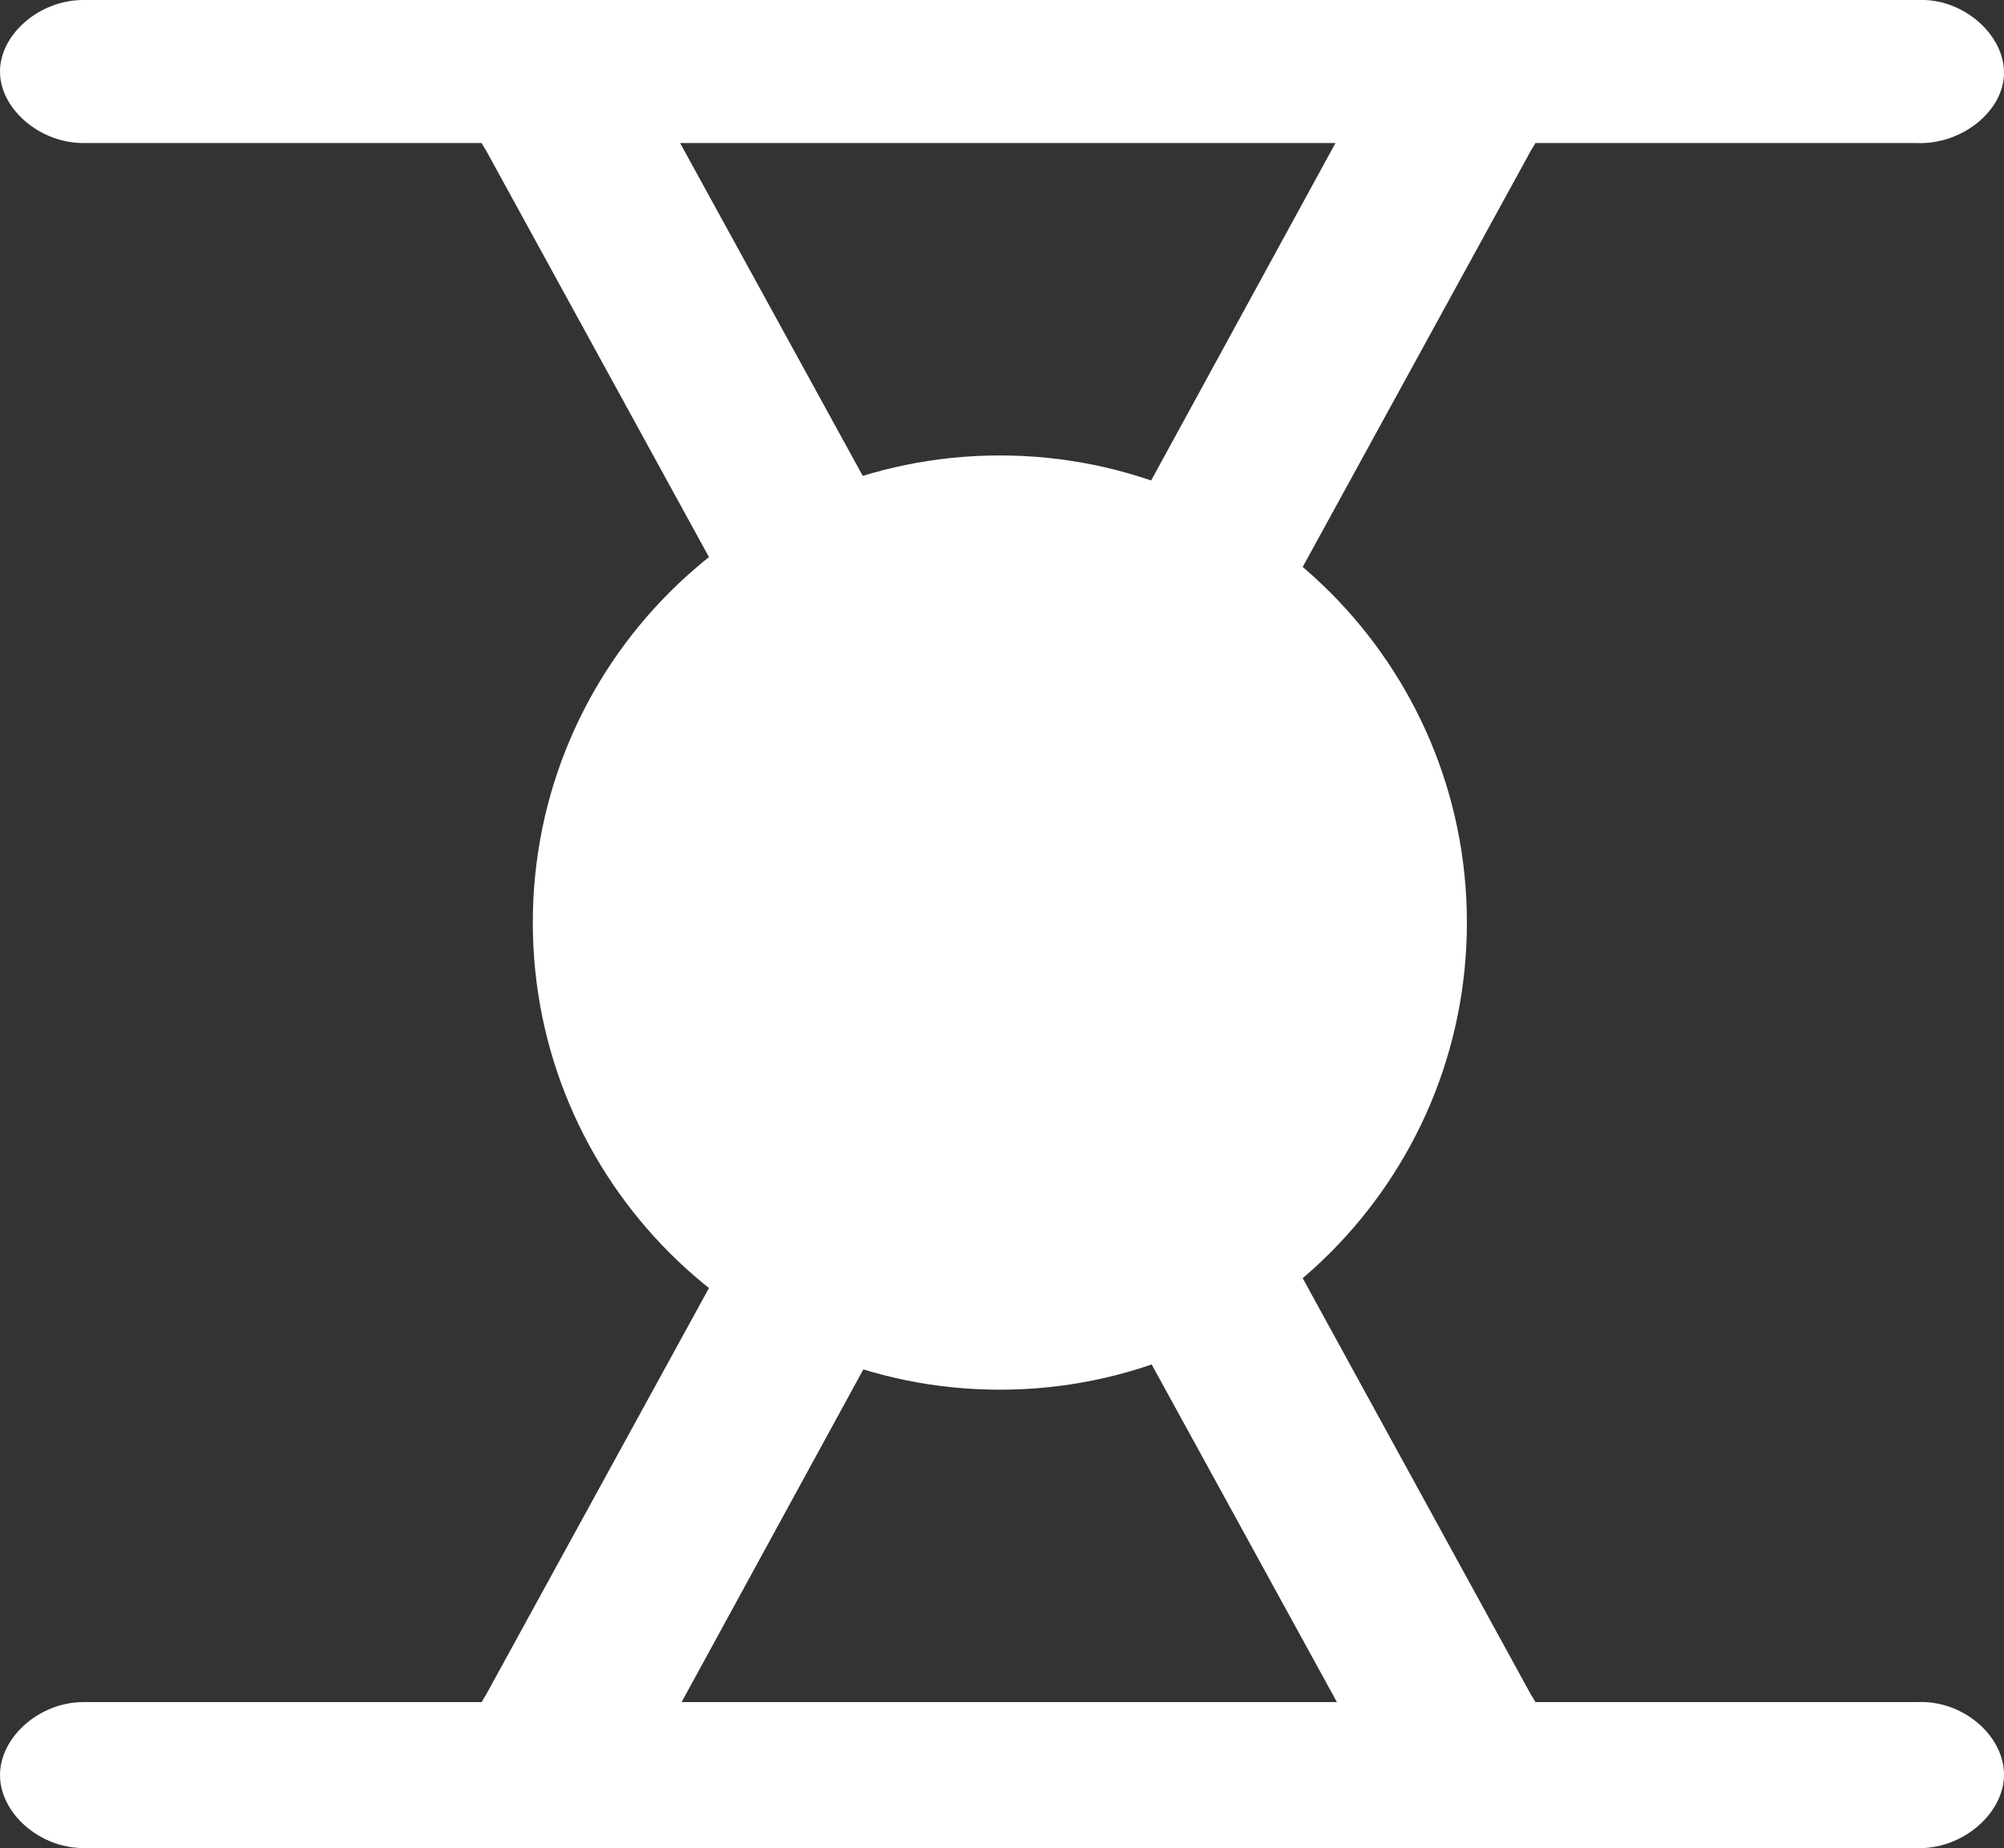<?xml version="1.0" encoding="UTF-8" standalone="no"?>
<!-- Created with Inkscape (http://www.inkscape.org/) -->

<svg
   xmlns:dc="http://purl.org/dc/elements/1.1/"
   xmlns:cc="http://creativecommons.org/ns#"
   xmlns:rdf="http://www.w3.org/1999/02/22-rdf-syntax-ns#"
   xmlns:svg="http://www.w3.org/2000/svg"
   xmlns="http://www.w3.org/2000/svg"
   xmlns:sodipodi="http://sodipodi.sourceforge.net/DTD/sodipodi-0.dtd"
   xmlns:inkscape="http://www.inkscape.org/namespaces/inkscape"
   width="42.908"
   height="39.564"
   id="svg3774"
   version="1.1"
   inkscape:version="0.48.4 r9939"
   sodipodi:docname="CHB.svg"
   inkscape:export-filename="/home/marcus/HistoGlobe/master/planning/test3_interaction/toolbar.png"
   inkscape:export-xdpi="300"
   inkscape:export-ydpi="300">
  <rect width="100%" height="100%" fill="#333333" stroke="none"/>
  <defs
     id="defs3776">
    <marker
       inkscape:stockid="DotL"
       orient="auto"
       refY="0"
       refX="0"
       id="DotL"
       style="overflow:visible">
      <path
         id="path3895"
         d="M -2.5,-1 C -2.5,1.76 -4.74,4 -7.5,4 C -10.26,4 -12.5,1.76 -12.5,-1 C -12.5,-3.76 -10.26,-6 -7.5,-6 C -4.74,-6 -2.5,-3.76 -2.5,-1 z"
         style="fill-rule:evenodd;stroke:#000000;stroke-width:1pt"
         transform="matrix(0.8,0,0,0.8,5.92,0.8)"
         inkscape:connector-curvature="0" />
    </marker>
  </defs>
  <sodipodi:namedview
     id="base"
     pagecolor="#000000"
     bordercolor="#666666"
     borderopacity="1.0"
     inkscape:pageopacity="1"
     inkscape:pageshadow="2"
     inkscape:zoom="15.83919185261259"
     inkscape:cx="28.32525816639373"
     inkscape:cy="25.51551035614927"
     inkscape:document-units="px"
     inkscape:current-layer="g4876"
     showgrid="true"
     inkscape:window-width="1600"
     inkscape:window-height="834"
     inkscape:window-x="0"
     inkscape:window-y="27"
     inkscape:window-maximized="1"
     fit-margin-top="0"
     fit-margin-left="0"
     fit-margin-right="0"
     fit-margin-bottom="0"
     inkscape:snap-global="true">
    <inkscape:grid
       type="xygrid"
       id="grid3009"
       empspacing="5"
       visible="true"
       enabled="true"
       snapvisiblegridlinesonly="true"
       originx="-118.593px"
       originy="4.814px" />
  </sodipodi:namedview>
  <g
     inkscape:label="Layer 1"
     inkscape:groupmode="layer"
     id="layer1"
     transform="translate(-132.508,-96.278)">
    <g
       id="g3842"
       transform="translate(-37.139,0)" />
    <g
       id="g4677"
       transform="translate(0,120)" />
    <g
       id="g4816"
       inkscape:export-filename="/home/marcus/HistoGlobe/master/planning/test3_interaction/toolbar_add_country.png"
       inkscape:export-xdpi="300"
       inkscape:export-ydpi="300"
       style="fill:#d5c900;fill-opacity:1;stroke:none"
       transform="matrix(0.569,0,0,0.569,169.059,120)" />
    <g
       id="g4874"
       transform="translate(0,120)">
      <g
         id="g4876">
        <path
           sodipodi:type="arc"
           style="fill:#ffffff;fill-opacity:1;fill-rule:nonzero;stroke:none"
           id="path4878"
           sodipodi:cx="10.00000190734863"
           sodipodi:cy="29.99999809265137"
           sodipodi:rx="10"
           sodipodi:ry="10"
           d="M 20,30 C 20,35.523 15.523,40 10,40 C 4.477,40 0,35.523 0,30 C 0,24.477 4.477,20 10,20 C 15.523,20 20,24.477 20,30 z"
           transform="matrix(-1,0,0,1,163.916,-33.972)" />
        <path
           style="font-size:medium;font-style:normal;font-variant:normal;font-weight:normal;font-stretch:normal;text-indent:0;text-align:start;text-decoration:none;line-height:normal;letter-spacing:normal;word-spacing:normal;text-transform:none;direction:ltr;block-progression:tb;writing-mode:lr-tb;text-anchor:start;baseline-shift:baseline;color:#000000;fill:#ffffff;fill-opacity:1;fill-rule:nonzero;stroke:none;stroke-width:4.494;marker:none;visibility:visible;display:inline;overflow:visible;enable-background:accumulate;font-family:Sans;-inkscape-font-specification:Sans"
           d="M 1.781,1.5 C 0.848,1.5 0,2.231 0,3.031 C 0,3.831 0.848,4.562 1.781,4.562 L 10.312,4.562 C 10.342,4.615 10.373,4.672 10.406,4.719 L 19.469,21.25 L 10.406,37.781 C 10.374,37.83 10.343,37.882 10.312,37.938 L 1.781,37.938 C 0.848,37.938 0,38.684 0,39.5 C 0,40.316 0.848,41.062 1.781,41.062 L 41.031,41.062 C 41.964,41.105 42.857,40.378 42.906,39.562 C 42.955,38.747 42.152,37.98 41.219,37.938 C 41.156,37.935 41.094,37.935 41.031,37.938 L 32.875,37.938 C 32.845,37.884 32.814,37.829 32.781,37.781 L 23.719,21.25 L 32.781,4.719 C 32.813,4.67 32.845,4.618 32.875,4.562 L 41.031,4.562 C 41.964,4.605 42.857,3.925 42.906,3.125 C 42.955,2.325 42.152,1.542 41.219,1.5 z M 14.562,4.562 L 28.594,4.562 L 21.594,17.375 z M 21.594,25.125 L 28.625,37.938 L 14.594,37.938 z"
           transform="translate(132.508,-25.222)"
           id="path4880"
           inkscape:connector-curvature="0"
           sodipodi:nodetypes="csscccccssccsccccccccscccccccccc" />
      </g>
    </g>
  </g>
</svg>
